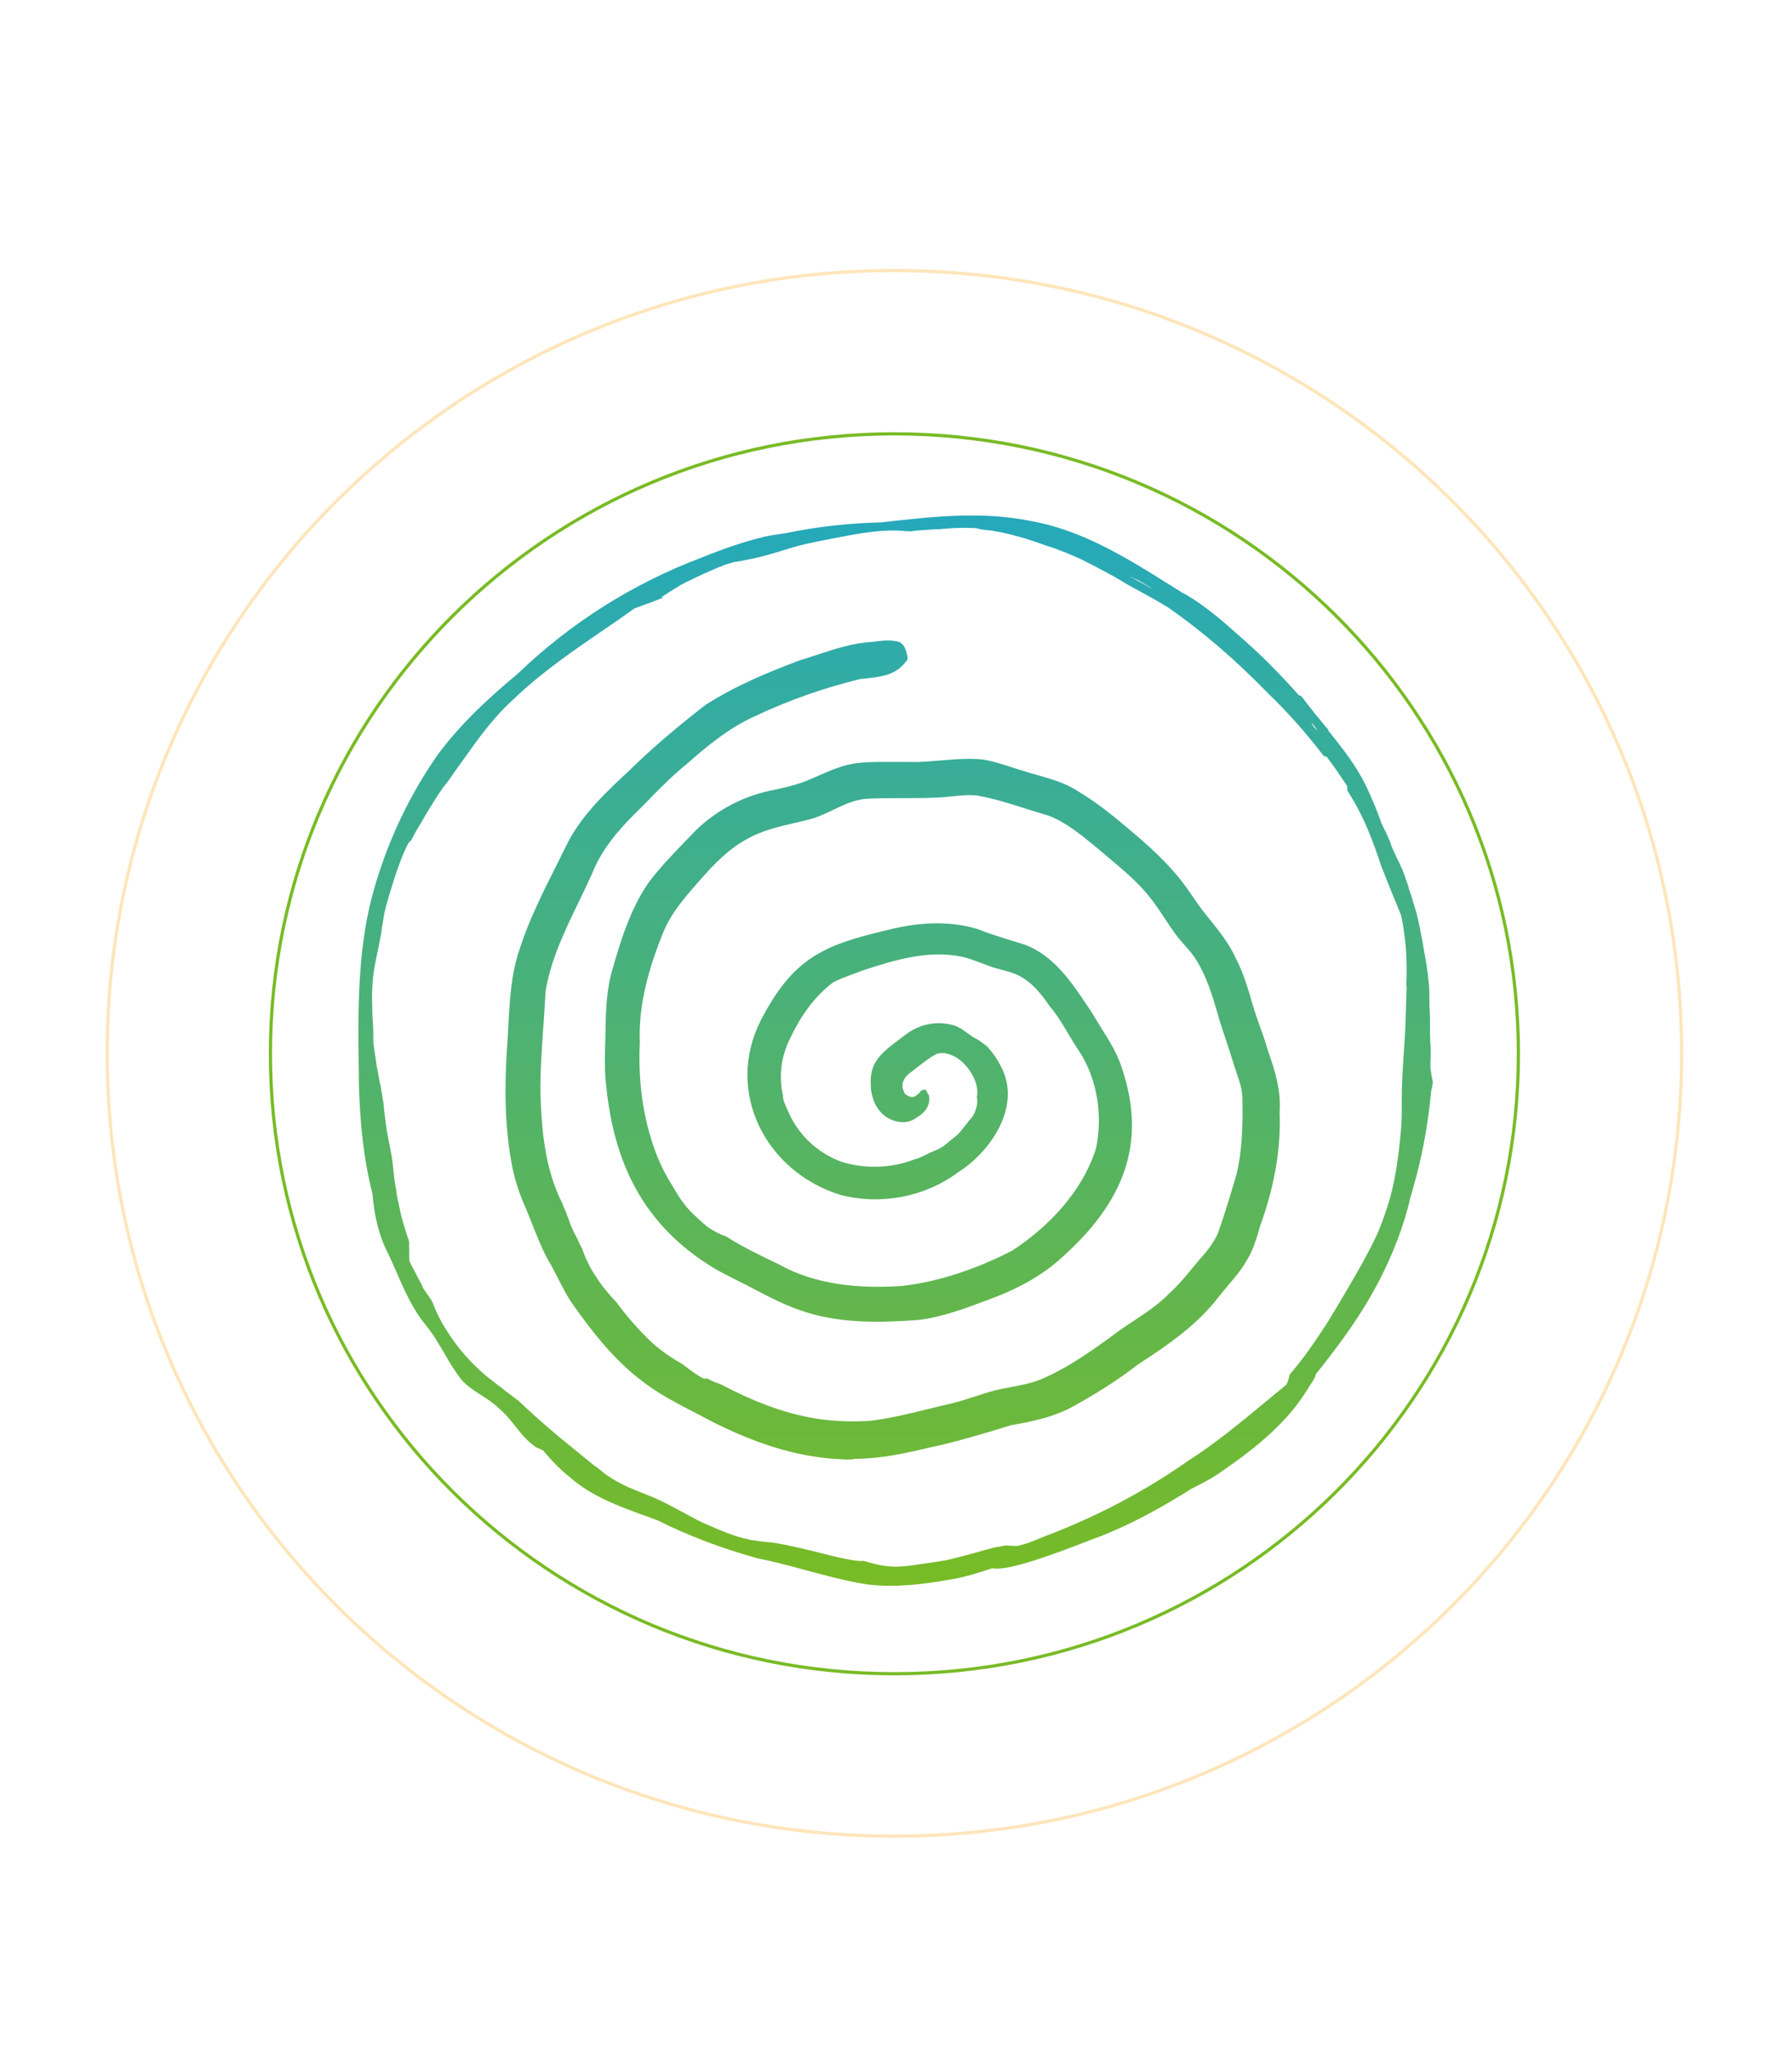 <svg width="560" height="640" viewBox="0 0 560 640" fill="none" xmlns="http://www.w3.org/2000/svg"><mask id="a" style="mask-type:alpha" maskUnits="userSpaceOnUse" x="0" y="0" width="560" height="640"><path fill="#C4C4C4" d="M0 0h560v640H0z"/></mask><g mask="url(#a)"><path d="M279.5 522.766c107.699 0 195-86.696 195-193.633 0-106.937-87.301-193.633-195-193.633s-195 86.696-195 193.633c0 106.937 87.301 193.633 195 193.633z" stroke="#78BB25"/><path opacity=".4" d="M279.5 573.5c135.865 0 246-109.469 246-244.5S415.365 84.5 279.5 84.5 33.5 193.969 33.5 329s110.135 244.5 246 244.5z" stroke="#FDBE54"/><g filter="url(#filter0_d)"><circle cx="280" cy="328" r="166" fill="#fff"/></g><path fill-rule="evenodd" clip-rule="evenodd" d="M205.443 474.83c-1.275-.476-2.559-.942-3.844-1.408-8.392-3.045-16.855-6.116-23.637-12.147-3.102-2.425-5.753-5.301-8.291-8.291-.343-.163-.714-.326-1.085-.489l-.003-.002c-.372-.163-.743-.327-1.087-.491-2.696-1.802-4.582-4.181-6.47-6.561-1.566-1.976-3.134-3.953-5.166-5.603-1.644-1.631-3.593-2.878-5.532-4.12-2.136-1.367-4.261-2.727-5.952-4.583-2.166-2.679-3.891-5.635-5.61-8.582-1.763-3.022-3.52-6.035-5.742-8.726-4.001-4.758-6.724-10.991-9.271-16.819-.832-1.903-1.644-3.763-2.477-5.515-3.024-5.778-4.347-12.133-4.874-18.609-2.856-11.144-3.891-22.42-4.244-33.815l-.104-9.387-.044-4.022-.005-.447c-.072-16.874.538-33.868 5.601-49.905 4.285-14.128 10.744-27.498 19.152-39.548 7.069-9.577 15.863-17.72 25.004-25.308 16.453-15.827 36.018-28.224 57.454-36.283 6.462-2.641 13.042-4.949 19.857-6.588 1.409-.308 2.867-.52 4.311-.731.768-.112 1.532-.223 2.282-.348 9.658-2.006 19.668-3.122 29.687-3.344l1.034-.116c15.124-1.699 30.246-3.397 45.311-.394 16.423 2.828 30.357 11.562 44.108 20.182 1.058.662 2.114 1.325 3.171 1.983.102.066.195.132.283.194.208.148.393.279.634.355l.687.328c5.96 3.51 11.249 8.034 16.425 12.671 6.783 5.848 13.002 12.15 18.883 18.79.228-.002.457.107.686.216.577.664 1.096 1.356 1.616 2.049l.001.001c.52.693 1.04 1.385 1.617 2.049.173.222.318.416.462.61.145.194.289.388.462.61.935 1.075 1.794 2.152 2.7 3.287l.001.001v.001l.321.401c.108.135.216.271.326.408.173.165.346.359.519.553.173.193.346.387.518.553l.004.335c4.272 5.317 8.546 10.746 11.574 16.859 1.865 3.891 3.619 8.007 5.031 12.126.058.167.145.306.232.445.087.138.174.277.233.444l.001.112c.116.166.203.361.291.555.088.195.175.39.291.556.001.112.001.112.116.222l1.051 2.336c.047.135.114.27.184.412.102.21.213.435.284.7 0 0 .001.112.115.11l.001.112c.001.056.03.112.059.167.029.056.058.111.058.167l.002.112.001.112.702 1.668c.232.445.437.917.641 1.39.205.473.409.946.642 1.39.174.333.32.639.466.945.146.306.291.611.466.945.117.334.263.639.409.945.146.306.291.611.409.945.117.334.235.668.351.891.176.445.323.89.47 1.335.148.446.295.891.471 1.336v.001c.235.668.47 1.335.591 2.004.058.112.088.223.118.334.03.112.059.223.117.334l.001.002c.352 1.001.705 2.003.944 3.005.176.501.324 1.003.472 1.504.148.501.295 1.002.472 1.503.474 1.671.834 3.343 1.194 5.015v.002c.119.445.237.891.242 1.338.112.585.235 1.181.359 1.782.277 1.343.558 2.706.73 4.017l.728 4.015c.001.112.031.251.061.39.03.14.06.279.061.391.002.168.032.307.062.446.03.14.06.279.062.447.002.167.032.334.062.502.031.167.061.334.063.502.002.224.005.447.121.669.002.224.033.447.064.67.031.223.062.446.065.67.044.5.102.986.16 1.468v.001c.11.918.217 1.821.228 2.773l.004.335.01.894.007.671.013 1.229.021 1.9c.133 1.674.15 3.239.167 4.803.007.6 0 1.188-.006 1.772-.012 1.154-.025 2.293.064 3.48.009.782.017 1.564.14 2.345l.025 2.347.008.67c.004.336-.021.671-.046 1.007-.025.335-.05.671-.046 1.006l.015 1.341c.005.447.01.894.129 1.34.001.167.031.307.061.446s.06.279.062.446c.001.112.031.251.061.391.03.139.06.278.062.39.002.224.003.335.12.558.059.223.09.446.121.669.031.223.062.446.121.669-.104.895-.32 1.903-.538 2.8-.914 10.068-2.738 20.258-5.701 30.46-.109.448-.246.897-.384 1.345v.001c-.137.449-.275.897-.383 1.344-2.066 8.964-5.5 17.718-9.737 25.923-4.46 8.654-9.841 16.425-15.68 23.976-1.328 1.779-2.729 3.559-4.163 5.299-.133 1.036-.857 2.086-1.538 3.073-.34.493-.67.971-.909 1.424-6.488 10.688-16.31 18.507-26.482 25.548-3.05 2.269-6.447 3.982-9.845 5.696-9.048 5.687-18.443 10.932-28.422 14.841-.838.291-2.287.85-4.133 1.563h-.001c-8.398 3.241-25.01 9.651-29.693 8.421-4.197 1.418-8.422 2.76-12.831 3.493-8.525 1.547-17.395 2.651-26.062 1.628-6.584-.992-13.105-2.756-19.574-4.507l-.001-.001c-5.075-1.373-10.119-2.738-15.136-3.715-10.738-3.01-21.03-6.809-31.107-11.838zm112.495 8.026c-1.253-.01-2.508-.066-3.763-.171-.398.06-.767.148-1.136.236-.369.088-.739.176-1.136.236-.456.005-.91.122-1.364.238-.384.067-.732.17-1.063.267h-.001c-.257.076-.505.149-.753.2-.284.059-.568.146-.851.233h-.001c-.284.087-.567.174-.852.233-.17.058-.368.116-.567.174-.199.058-.397.116-.568.174-.794.232-1.589.436-2.384.641-.795.204-1.59.408-2.385.641-.643.156-1.287.324-1.931.493-1.286.337-2.573.674-3.861.912-2.344.426-4.78.764-7.144 1.092h-.001c-.272.037-.544.075-.814.113-2.388.361-4.775.723-7.166.749-3.189.035-6.157-.603-9.127-1.464-.001-.112-.115-.11-.229-.109-.27.003-.47-.065-.712-.147l-.002-.001c-.063-.021-.129-.043-.2-.066l-.797.009-.341.004-.342.004-.228.002c-.115-.11-.342-.108-.57-.105l-.114.001c-.188.002-.342-.03-.48-.059-.113-.024-.216-.045-.318-.044-2.51-.419-5.022-.951-7.534-1.593l-.867-.219c-5.639-1.425-11.185-2.827-16.829-3.722l-3.078-.301c-.285-.053-.542-.078-.798-.103-.257-.025-.513-.05-.799-.103-.229-.109-.342-.108-.57-.105-.114.001-.228-.026-.342-.052l-.001-.001c-.114-.026-.228-.053-.342-.052-.455.005-.912-.101-1.368-.208-.057.001-.143-.026-.229-.053-.086-.027-.171-.054-.228-.054-.115-.11-.229-.109-.343-.108-.114.002-.2-.025-.285-.052-.086-.027-.172-.054-.286-.053-.114-.055-.257-.081-.399-.107-.143-.027-.286-.053-.4-.108-3.474-.889-6.858-2.348-10.144-3.766h-.001c-.278-.121-.556-.24-.833-.36-2.305-.965-4.465-2.149-6.595-3.318-.514-.282-1.025-.562-1.537-.839h-.001c-2.864-1.533-5.727-3.066-8.702-4.374-.801-.327-1.63-.653-2.459-.979h-.001l-.006-.002c-.827-.326-1.654-.651-2.453-.977-2.745-1.087-5.378-2.287-7.9-3.824-.115-.111-.258-.193-.402-.275-.143-.082-.286-.165-.401-.275-.115-.055-.229-.137-.344-.219v-.001h-.001c-.114-.082-.229-.165-.343-.219-.229-.11-.573-.329-.804-.55-.114-.055-.2-.138-.287-.221-.086-.083-.172-.165-.287-.22-.001-.069-.044-.095-.105-.131-.037-.022-.081-.048-.125-.09-.115-.055-.201-.138-.287-.22-.087-.083-.173-.166-.287-.221l-.116-.11-.23-.221c-.229-.109-.344-.22-.459-.33-.115-.111-.23-.193-.345-.276-.114-.083-.229-.165-.344-.276l-.114.002c-.115-.111-.23-.193-.345-.276-.115-.083-.229-.165-.345-.276-.114-.054-.2-.137-.287-.22-.086-.083-.172-.166-.287-.22-.287-.221-.545-.441-.804-.662-.259-.221-.518-.441-.805-.662-.574-.44-1.148-.881-1.609-1.323-.344-.276-.718-.579-1.091-.882-.374-.303-.747-.606-1.092-.882l-.641-.52c-2.758-2.239-5.425-4.403-8.094-6.76-.46-.385-.919-.799-1.379-1.212l-.001-.002c-.46-.414-.92-.828-1.38-1.214-.574-.441-1.035-.883-1.495-1.324-.002-.112-.115-.111-.115-.111-.46-.441-.92-.855-1.38-1.269l-.001-.001-.001-.001c-.46-.414-.92-.827-1.38-1.269l-.69-.663-.691-.663-4.823-3.635-.115-.11c-.115-.111-.259-.221-.402-.331-.144-.11-.287-.22-.402-.331-.229-.109-.345-.219-.46-.33-.229-.109-.344-.22-.459-.33-.229-.165-.431-.331-.632-.496-.201-.166-.402-.331-.631-.496-5.168-3.855-9.662-8.611-13.249-13.824-2.315-3.327-4.405-6.992-5.814-10.887-.001-.056-.03-.084-.059-.112-.028-.027-.057-.055-.058-.111l-.349-.666-.231-.333-.232-.333-.231-.333-.231-.332-.232-.333-.231-.333-.232-.332-.231-.333-.232-.333-.231-.333-.232-.332-.117-.334-.118-.334-.116-.222-.116-.223-.117-.222-.116-.222-.116-.222-.117-.223-.116-.222-.116-.222-.117-.222-.116-.223-.116-.222-.117-.222-.116-.222-.116-.222-.117-.223-.116-.222-.116-.222-.117-.222-.116-.223-.116-.222-.117-.222-.116-.222-.116-.222-.117-.223-.116-.222-.116-.222-.117-.222-.116-.223-.116-.222-.117-.222-.116-.222-.116-.223-.117-.222-.116-.222-.002-.223-.117-.223-.002-.223-.003-.224-.002-.223-.003-.224-.002-.223-.002-.224-.003-.223-.002-.224-.003-.223-.002-.224-.003-.223-.002-.224-.003-.223-.002-.223-.003-.224-.002-.223-.002-.224-.003-.223-.002-.224-.003-.223-.002-.224-.003-.223-.001-.112-.001-.112-.001-.112-.002-.111-.001-.112-.001-.112-.001-.112-.002-.111c-.121-.669-.355-1.226-.589-1.782-.002-.223-.12-.557-.236-.78-.59-1.893-1.181-3.786-1.657-5.681l-1.08-5.017c-.063-.177-.093-.387-.126-.611-.029-.197-.06-.407-.115-.616-.128-1.227-.37-2.566-.612-3.792-.001-.101-.025-.224-.052-.359-.033-.165-.069-.35-.071-.534-.002-.168-.032-.335-.063-.502-.03-.168-.06-.335-.062-.503-.125-.948-.22-1.897-.316-2.846-.096-.949-.192-1.898-.316-2.846-.244-1.428-.524-2.855-.804-4.283-.42-2.141-.839-4.282-1.136-6.424-.002-.168-.033-.335-.063-.502-.03-.168-.06-.335-.062-.503-.002-.167-.032-.335-.063-.502-.03-.167-.06-.334-.062-.502l-.375-3.013-.004-.336c-.002-.223-.033-.446-.064-.669-.031-.224-.062-.447-.064-.67-.06-.223-.091-.446-.122-.669-.031-.224-.062-.447-.121-.67-.001-.111-.031-.251-.061-.39s-.06-.279-.061-.39c-.06-.223-.091-.447-.122-.67-.031-.223-.061-.446-.121-.669-.001-.112-.031-.251-.061-.39-.03-.14-.06-.279-.061-.391-.005-.447-.125-1.004-.244-1.45-.358-1.449-.601-2.899-.845-4.349-.239-1.003-.363-1.896-.488-2.9-.061-.391-.122-.809-.184-1.228-.062-.418-.123-.836-.184-1.227-.123-.781-.245-1.562-.369-2.454-.002-.224-.033-.419-.064-.614-.03-.196-.061-.391-.063-.614l-.003-.224-.002-.223-.006-.559-.004-.335-.004-.335-.004-.336-.006-.558-.001-.112-.009-.782-.001-.112-.008-.782c-.135-1.899-.271-3.909-.292-5.808-.162-4.357-.095-8.604.654-12.971.276-1.739.644-3.45 1.008-5.145.34-1.579.676-3.145.934-4.711.112-.113.111-.225.11-.336.053-.392.105-.812.157-1.231.052-.42.105-.84.157-1.231.055-.225.081-.42.108-.616.026-.196.052-.392.107-.616-.002-.112.026-.224.053-.336.027-.112.054-.224.053-.336.053-.336.107-.644.16-.951.054-.308.108-.616.161-.952.214-1.232.542-2.465.87-3.698.768-2.69 1.537-5.269 2.418-7.961 1.212-3.701 2.538-7.404 4.322-10.888.025-.026.045-.051.071-.085.088-.114.246-.321.942-.932.111-.336.222-.561.333-.786.114-.001.113-.113.113-.113l-.001-.111c.055-.113.111-.197.168-.282.056-.084.112-.168.167-.281 0 0 .113-.113.112-.225.222-.449.474-.871.726-1.293.251-.422.503-.843.726-1.293.114-.001.112-.113.112-.113.112-.169.196-.309.28-.45.084-.141.168-.281.28-.45.112-.169.195-.337.279-.506.084-.169.167-.337.279-.506.056-.112.14-.253.224-.394.083-.14.167-.281.223-.393 1.883-3.119 3.765-6.238 5.87-9.251 1.204-1.376 2.288-2.904 3.318-4.485.945-1.303 1.885-2.622 2.827-3.944v-.001c4.758-6.68 9.593-13.467 15.712-18.945 8.644-8.343 18.701-15.226 28.694-22.065l.894-.612c1.922-1.25 3.786-2.583 5.65-3.917h.001v-.001c.824-.589 1.649-1.179 2.478-1.762.081-.034.157-.073.234-.111.112-.113.112-.113.226-.114l1.021-.347c.227-.114.567-.23.908-.345 0 0 .112-.113.226-.114.113-.057.227-.087.341-.116.113-.029.227-.058.34-.115.17-.058.312-.116.454-.173.141-.057.283-.115.453-.173l.114-.001c.794-.288 1.588-.604 2.382-.92.793-.316 1.587-.632 2.381-.92.041-.021.082-.038.116-.052.152-.063.152-.063-.687-.054.057-.056.113-.085.17-.113.057-.029.113-.058.17-.114.056-.057.113-.085.169-.114.057-.028.113-.057.17-.113.452-.341.791-.568 1.244-.796.451-.341.791-.568 1.244-.796.113-.057.198-.114.282-.171.085-.057.17-.114.283-.171.057-.056.113-.085.17-.113.056-.029.113-.058.169-.114.114-.057.198-.114.283-.171.085-.057.17-.113.283-.171.17-.113.311-.198.452-.284h.001c.141-.085.282-.171.452-.284.057-.001.085-.029.113-.057.028-.029.056-.057.113-.058.173-.172.412-.28.616-.373.063-.028.123-.055.177-.082.169-.114.339-.2.509-.285.17-.086.34-.172.509-.285.17-.058.34-.144.51-.229.17-.086.34-.172.51-.229 2.945-1.486 6.005-2.86 8.952-4.122.283-.115.595-.23.907-.345.312-.116.624-.231.907-.346.453-.228.794-.344 1.248-.46.34-.116.652-.203.965-.29v-.001c.312-.087.624-.174.965-.29.113-.001.198-.03.284-.059.085-.028.17-.057.284-.059l.114-.001c.113-.001.227-.03.34-.059.114-.03.228-.059.341-.06.114-.001.228-.03.341-.06.114-.029.228-.058.341-.059l.228-.003c.057 0 .142-.029.227-.058.085-.029.171-.058.227-.059.285-.059.597-.118.91-.177.312-.06.625-.119.909-.178 3.182-.594 6.134-1.408 9.199-2.336 2.951-.927 5.901-1.853 8.968-2.558 2.654-.609 5.395-1.136 8.073-1.65.417-.081.832-.16 1.245-.24 6.137-1.185 12.387-2.372 18.651-2.329.798.047 1.567.095 2.337.142.769.047 1.538.095 2.336.142.341-.06.654-.091.966-.122.313-.032.626-.063.967-.123.342-.004.655-.035.967-.066.313-.032.626-.063.968-.067.625-.063 1.251-.098 1.877-.132.626-.035 1.252-.07 1.878-.133.911-.01 1.822-.02 2.732-.142.284-.003.597-.034.91-.066.313-.031.626-.062.91-.065.91-.122 1.821-.132 2.732-.142l1.708-.019.569-.006.57-.007c.455-.005.911.018 1.367.041.456.023.911.046 1.367.041 1.485.431 3.082.637 4.677.731 5.932.94 11.646 2.666 17.249 4.727 3.885 1.187 7.546 2.711 11.094 4.348 3.55 1.749 6.986 3.611 10.423 5.473h.001c1.146.658 2.407 1.427 3.668 2.195 3.208 1.753 6.417 3.505 9.511 5.259.573.329 1.117.659 1.662.988h.001c.544.329 1.088.659 1.661.987 11.247 7.811 21.596 16.861 31.157 26.702 6.33 6.077 12.211 12.717 17.527 19.699.38.12.748.262 1.106.424.475.714.993 1.406 1.51 2.099.657.879 1.313 1.758 1.884 2.68.977 1.405 1.955 2.81 2.893 4.254l.012 1.079.002.223c.231.333.435.694.638 1.055s.406.722.638 1.054c4.174 6.772 6.875 14.118 9.348 21.578 1.993 5.119 4.099 10.236 6.205 15.354.48 2.23.846 4.461 1.099 6.693.741 5.244.685 10.497.516 15.864.107-.439.103-.985.098-1.427l.014 1.202.002.223c-.09 2.18-.151 4.36-.213 6.539-.061 2.181-.123 4.361-.212 6.541l.001.112-.294 4.362c.053-.392.077-.783.101-1.175.024-.391.048-.783.101-1.174l-.064.864c-.275 3.724-.545 7.365-.715 11.102l.001.112c-.19 3.466-.265 6.931-.227 10.395.054 4.917-.461 9.84-1.09 14.764-.631 4.812-1.49 9.516-2.806 14.112-.989 3.252-2.092 6.505-3.424 9.649-1.111 2.582-2.449 5.167-3.788 7.641-1.494 2.833-3.06 5.529-4.641 8.25l-.002.003c-.425.732-.852 1.466-1.278 2.205-.559.957-1.146 1.941-1.733 2.926-.587.984-1.174 1.968-1.733 2.924-.168.225-.308.478-.447.731-.14.253-.28.506-.448.731-.168.226-.308.479-.447.732-.14.253-.28.506-.448.731-.409.742-.88 1.485-1.323 2.184l-.187.296c-.046.072-.091.144-.136.215-.048.077-.097.154-.144.23-.114.001-.112.113-.112.113-.057.057-.085.113-.112.169-.028.056-.056.112-.112.169-1.904 2.927-3.922 5.854-6.054 8.783-1.459 1.916-3.032 3.834-4.605 5.751-.158 1.053-.483 2.08-.949 3.027-.311.264-.626.528-.945.793-1.892 1.545-3.766 3.099-5.636 4.649l-.001.001c-7.728 6.406-15.39 12.758-23.948 18.25-13.562 9.537-28.508 17.413-44.158 23.396-.701.274-1.403.56-2.106.847-2.251.919-4.518 1.844-6.855 2.381-.151.034-.302.069-.452.106zm92.384-256.143c.462.554.924 1.108 1.384 1.55-.58-1-1.273-1.886-1.966-2.772l-.001-.001c.233.445.466.889.583 1.223zm-55.051-45.437c1.718.876 3.322 1.752 5.042 2.739-.995-.715-2.047-1.313-3.116-1.921-.412-.234-.827-.469-1.241-.713-.572-.273-1.173-.546-1.774-.819-.601-.273-1.202-.546-1.774-.819.915.437 1.946.985 2.863 1.533zm-133.194 262.51c12.718 6.473 26.291 11.358 40.599 11.969 1.467.122 3.057.244 4.402-.122 7.704 0 15.408-1.588 22.989-3.42 8.316-1.71 17.609-4.519 25.924-7.084 6.359-1.099 12.84-2.443 18.71-5.496 7.337-4.031 14.429-8.427 21.033-13.557 9.293-5.985 18.465-12.336 25.19-21.13.975-1.27 2.009-2.481 3.04-3.69 1.944-2.278 3.88-4.547 5.398-7.18 2.201-3.42 3.302-7.206 4.402-11.115 4.158-11.359 6.603-23.45 6.114-35.542.489-6.595-1.345-12.824-3.546-18.931-.747-2.646-1.683-5.293-2.619-7.939-.749-2.117-1.498-4.234-2.15-6.351-1.468-5.13-2.935-10.26-5.381-14.901-2.031-4.541-5.134-8.394-8.218-12.225-.815-1.011-1.628-2.021-2.42-3.042-.884-1.208-1.733-2.434-2.58-3.657-1.379-1.993-2.753-3.978-4.268-5.87-5.646-7.049-12.65-12.855-19.597-18.613-.275-.229-.55-.456-.825-.684-4.28-3.42-8.682-6.596-13.451-9.283-3.342-1.791-7.011-2.823-10.679-3.854-1.835-.516-3.669-1.031-5.462-1.642-1.149-.333-2.286-.7-3.422-1.066-2.614-.843-5.223-1.684-7.951-2.11-4.28-.488-8.682-.122-13.084.245-.66.048-1.321.102-1.981.156-2.641.215-5.283.43-7.924.332h-4.647c-.652 0-1.304-.003-1.956-.007-3.261-.017-6.522-.034-9.783.374-4.255.452-8.174 2.175-12.056 3.882-1.362.599-2.72 1.197-4.086 1.736-3.057 1.221-6.358 1.954-9.66 2.687-9.294 1.71-17.854 6.107-24.579 12.58-.964 1.009-1.937 2.014-2.911 3.019-4.211 4.349-8.432 8.708-12.008 13.47-5.869 8.549-8.927 18.809-11.739 28.824-1.476 6.012-1.582 12.128-1.687 18.253-.008.47-.016.941-.025 1.411-.016.641-.033 1.28-.051 1.917-.12 4.342-.238 8.602.296 12.862 2.445 24.672 11.861 43.725 33.383 56.916 2.832 1.676 5.843 3.172 8.803 4.643.491.244.981.487 1.469.731.755.392 1.507.785 2.258 1.178 5.567 2.913 11.057 5.786 17.307 7.616 11.006 3.297 22.867 3.053 34.24 2.198 7.542-.886 14.682-3.581 21.784-6.262.728-.275 1.456-.549 2.184-.822 7.703-2.931 15.04-6.962 21.155-12.58 18.342-16.488 26.78-34.687 18.587-58.992-1.38-4.48-3.855-8.412-6.309-12.312-1.026-1.63-2.048-3.254-2.985-4.91-.404-.601-.809-1.208-1.217-1.819-5.134-7.699-10.621-15.925-19.571-19.433-1.168-.37-2.344-.733-3.522-1.097-3.879-1.2-7.796-2.411-11.641-3.91-9.294-2.809-19.321-1.954-28.615.488-19.81 4.642-28.981 8.916-38.886 27.848-11.495 22.473 1.345 47.389 24.701 54.717 12.596 3.298 26.414.733 36.93-7.084 10.517-6.717 20.055-21.129 13.084-33.465-1.1-2.077-2.445-4.031-4.035-5.741-.244-.244-.367-.366-.611-.488l-1.468-1.1c-.122-.061-.244-.152-.367-.244-.122-.091-.244-.183-.366-.244-.123-.061-.214-.122-.306-.183s-.184-.122-.306-.184c-.061-.061-.153-.091-.244-.122-.092-.03-.184-.061-.245-.122-.257-.086-.455-.231-.676-.395-.094-.07-.193-.143-.302-.216-.367-.244-.734-.488-.979-.732-.061 0-.091-.031-.122-.061-.03-.031-.061-.061-.122-.061-.367-.245-.703-.489-1.04-.733-.336-.245-.672-.489-1.039-.733-.183-.061-.336-.153-.489-.244-.153-.092-.306-.184-.489-.245l-.734-.366c-5.258-1.71-11.128-.977-16.386 3.298-.534.416-1.089.833-1.651 1.256-3.556 2.672-7.409 5.567-8.254 10.102-.122.733-.245 1.466-.245 2.321v.977c0 3.909 1.346 7.817 4.525 10.26 2.935 2.076 6.97 2.687 9.905.366 2.935-1.71 4.525-4.397 3.669-7.206h-.123l-.122-.122c-.122-.122-.122-.244-.122-.367v-.122c-.245-.244-.367-.488-.489-.733l-.123-.122h-.489c-.061 0-.122.031-.183.061-.061.031-.123.061-.184.061s-.122.031-.183.062c-.061.03-.122.061-.184.061h-.122c0 .061-.03.091-.061.122-.031.03-.061.061-.061.122v-.122c-.122.244-.245.488-.367.61l-.245.245c-.122 0-.244.122-.366.244-.075.056-.149.114-.224.173-.42.331-.866.682-1.488.682-.49 0-.979-.244-1.468-.489-.244-.122-.489-.244-.734-.488-.061-.061-.091-.122-.122-.183-.03-.061-.061-.123-.122-.184 0-.061-.031-.122-.061-.183-.031-.061-.061-.122-.061-.183s-.031-.122-.062-.183c-.03-.061-.061-.122-.061-.183-.07-.071-.1-.101-.113-.136-.009-.027-.009-.057-.009-.109-.734-2.076.489-4.152 2.323-5.374.808-.586 1.605-1.217 2.407-1.852 1.87-1.481 3.77-2.985 5.909-4.01 6.481-1.588 13.818 7.572 12.35 13.801.123.122.123.244.123.367.081.325.054.651.027.977-.014.163-.027.325-.027.488 0 .376-.139.798-.274 1.209-.085.257-.168.51-.215.745-.245.978-.856 1.955-1.468 2.687-.407.408-.706.815-1.005 1.222-.15.203-.299.407-.462.611-.363.407-.709.849-1.058 1.293-.589.752-1.185 1.512-1.877 2.126-.367.306-.764.611-1.162.916-.397.306-.795.611-1.161.916-.49.489-.979.855-1.468 1.222-.611.488-1.223.855-1.956 1.221l-2.568 1.099c-.247.124-.491.247-.732.369-1.192.604-2.328 1.179-3.548 1.586-.245 0-.612.122-.856.244-7.093 2.687-15.041 2.931-22.378.733-4.769-1.71-8.805-4.519-11.984-8.061l-.122-.122c0-.062-.031-.092-.061-.123-.031-.03-.062-.061-.062-.122-1.956-2.198-3.546-4.763-4.646-7.45-.49-.977-.856-1.832-1.223-2.809-.037-.147-.085-.294-.134-.444-.114-.35-.233-.717-.233-1.144v-.366c-1.345-5.863-.734-12.092 2.201-17.955 3.179-6.717 7.582-13.191 13.574-17.587 1.771-.924 3.64-1.605 5.515-2.288 1.101-.401 2.203-.803 3.289-1.254 10.027-3.298 20.666-6.596 31.305-4.397 1.95.423 3.841 1.14 5.755 1.866.846.32 1.697.643 2.56.943 1.335.533 2.739.903 4.142 1.273 1.811.478 3.62.954 5.274 1.78 4.158 2.077 7.092 5.741 9.66 9.527 2.282 2.658 4.09 5.695 5.896 8.727 1.098 1.844 2.196 3.686 3.398 5.441 5.747 8.794 7.337 20.153 5.258 30.29-4.28 13.435-14.674 24.427-26.291 32-10.761 5.496-22.5 9.649-34.484 10.992-13.084.855-26.658-.244-38.275-6.717l-.105-.051c-5.832-2.791-11.42-5.465-16.526-8.743-.489-.122-1.1-.367-1.589-.611-1.59-.733-3.18-1.588-4.647-2.687.061 0 .092.031.122.061.031.031.061.061.123.061-.653-.488-1.305-1.085-1.957-1.683-.326-.298-.652-.597-.978-.882-.979-.855-1.957-1.832-2.813-2.809-.66-.659-1.248-1.464-1.818-2.246-.17-.232-.337-.462-.505-.685-.734-1.099-1.345-2.076-1.957-3.176-.183-.244-.336-.519-.489-.794-.153-.274-.306-.549-.489-.793-1.467-2.321-2.813-4.886-4.035-7.695-4.77-11.481-6.481-24.183-5.87-36.641-.489-11.97 2.935-23.573 7.459-34.687 2.465-5.861 6.618-10.596 10.731-15.286.173-.198.347-.395.519-.592 4.28-4.886 8.927-9.771 14.797-12.947 4.613-2.633 9.733-3.818 14.859-5.004 1.532-.354 3.064-.709 4.584-1.103 2.598-.661 5.047-1.831 7.489-2.998 3.421-1.634 6.828-3.261 10.609-3.475 3.607-.183 7.245-.183 10.883-.183 3.638 0 7.276 0 10.883-.183 1.583-.046 3.15-.208 4.711-.369 2.661-.276 5.31-.55 8.007-.242 5.096.903 10.026 2.468 14.94 4.028 2.396.761 4.788 1.52 7.193 2.201 5.453 2.086 10.134 5.93 14.672 9.656.246.201.491.403.736.604 1.219 1.055 2.456 2.092 3.694 3.13 4.349 3.647 8.708 7.301 12.325 11.77 1.807 2.205 3.357 4.557 4.911 6.914 1.287 1.952 2.576 3.908 4.016 5.789.715.917 1.493 1.793 2.274 2.67 1.089 1.224 2.181 2.451 3.107 3.803 3.749 5.727 5.609 12.15 7.463 18.552.201.697.403 1.393.607 2.089.49 1.507.992 3.013 1.495 4.52 1.005 3.012 2.011 6.025 2.908 9.037.165.495.335.989.506 1.483.967 2.806 1.939 5.625 1.939 8.533.123 7.816 0 15.755-1.834 23.45v.001c-1.835 6.229-3.669 12.457-5.87 18.564-1.467 3.175-3.546 5.74-5.869 8.305-.778.906-1.538 1.83-2.3 2.754-2.112 2.565-4.232 5.139-6.749 7.384-3.378 3.561-7.476 6.26-11.521 8.923-1.226.807-2.448 1.611-3.642 2.435-7.949 5.863-15.897 11.726-24.946 15.634-3.038 1.277-6.232 1.876-9.446 2.479-1.703.319-3.412.64-5.106 1.063-2.124.555-4.226 1.236-6.342 1.921-3.002.972-6.032 1.953-9.188 2.598-1.817.425-3.627.87-5.437 1.315-5.986 1.472-11.967 2.942-18.164 3.693-6.359.366-12.718.122-18.954-1.1-9.538-1.832-18.71-5.618-27.269-10.137-.489-.244-.856-.366-1.223-.488v-.001c-1.017-.304-1.949-.778-2.937-1.28-.201-.101-.403-.204-.609-.307-.367.244-.856.122-1.223 0-.184-.122-.337-.214-.49-.306-.152-.091-.305-.183-.489-.305-.23-.077-.412-.201-.576-.314-.097-.067-.189-.129-.28-.175-.244-.183-.519-.366-.794-.549-.275-.183-.551-.367-.795-.55l-2.935-2.198c-3.424-1.954-6.848-4.275-9.783-6.962-4.035-3.908-7.704-8.061-11.005-12.58l-.367-.367-.123-.122c-.276-.315-.552-.618-.825-.916-.571-.626-1.123-1.231-1.62-1.893-.856-.977-1.712-2.076-2.446-3.175-.367-.55-.734-1.13-1.1-1.71-.367-.581-.734-1.161-1.101-1.71-.489-.815-.87-1.629-1.25-2.443-.19-.407-.38-.814-.584-1.221-.245-.55-.459-1.13-.673-1.71-.214-.581-.428-1.161-.672-1.71-.187-.187-.303-.445-.401-.665-.031-.068-.06-.133-.089-.19-.122-.245-.244-.519-.366-.794-.123-.275-.245-.55-.367-.794l-.367-.733c-.155-.309-.31-.611-.463-.908-.45-.878-.884-1.722-1.249-2.634-.122-.305-.214-.58-.306-.855-.091-.275-.183-.549-.305-.855-.062-.183-.123-.336-.184-.488-.061-.153-.122-.306-.183-.489-.069-.068-.099-.176-.134-.3-.027-.096-.057-.203-.111-.311-.122-.244-.122-.366-.122-.488-.117-.262-.234-.518-.349-.769-.367-.804-.717-1.57-.996-2.407-5.381-10.626-6.481-22.595-6.848-34.32-.079-6.876.405-13.752.889-20.627.264-3.75.528-7.501.701-11.251 1.643-9.938 5.981-18.898 10.326-27.874 1.797-3.711 3.594-7.424 5.204-11.21 3.301-7.084 8.926-13.191 14.551-18.565.417-.428.833-.855 1.248-1.282 4.093-4.209 8.141-8.372 12.693-12.031 6.481-5.74 13.329-11.359 21.399-15.023 10.639-5.008 21.4-8.794 32.895-11.603.324-.035.643-.069.957-.103 6.202-.665 10.464-1.121 13.839-6.004v-.611c0-.201-.037-.366-.07-.514-.027-.121-.052-.231-.052-.34-.061-.245-.122-.458-.184-.672-.061-.214-.122-.428-.183-.672v.122c-.061-.122-.092-.244-.122-.366-.031-.122-.061-.245-.123-.367 0-.122-.122-.366-.244-.488-.061-.061-.092-.122-.122-.183-.031-.062-.062-.123-.123-.184 0-.122-.122-.244-.244-.366-.123-.122-.245-.214-.367-.305-.122-.092-.245-.184-.367-.306l-.122-.122c-2.594-.901-5.292-.555-7.998-.209-.228.029-.456.059-.684.087-5.86.279-11.649 2.183-17.314 4.046-1.782.586-3.553 1.168-5.309 1.694-10.149 3.787-20.299 8.062-29.47 13.924-8.193 6.351-16.264 13.069-23.723 20.397-7.215 6.718-14.552 13.557-19.199 22.351-1.153 2.356-2.334 4.7-3.515 7.045-4.332 8.598-8.67 17.208-11.648 26.421-2.699 7.809-3.132 16.113-3.562 24.374-.134 2.593-.269 5.181-.474 7.748-.733 11.969-.611 24.061 1.712 35.908.734 3.787 1.957 7.573 3.424 11.115 1.008 2.252 1.921 4.561 2.836 6.874 1.418 3.583 2.84 7.177 4.624 10.592 1.247 2.042 2.331 4.167 3.411 6.281 1.566 3.068 3.121 6.116 5.149 8.864 5.991 8.427 12.472 16.61 20.788 22.961 5.052 4.019 10.749 6.965 16.487 9.932 1.762.911 3.527 1.824 5.279 2.771z" fill="url(#paint0_linear)"/></g><defs><linearGradient id="paint0_linear" x1="279.882" y1="161" x2="279.882" y2="495.288" gradientUnits="userSpaceOnUse"><stop stop-color="#25A9BB"/><stop offset="1" stop-color="#78BB25"/></linearGradient><filter id="filter0_d" x="84" y="132" width="392" height="392" filterUnits="userSpaceOnUse" color-interpolation-filters="sRGB"><feFlood flood-opacity="0" result="BackgroundImageFix"/><feColorMatrix in="SourceAlpha" values="0 0 0 0 0 0 0 0 0 0 0 0 0 0 0 0 0 0 127 0" result="hardAlpha"/><feOffset/><feGaussianBlur stdDeviation="15"/><feComposite in2="hardAlpha" operator="out"/><feColorMatrix values="0 0 0 0 0 0 0 0 0 0 0 0 0 0 0 0 0 0 0.16 0"/><feBlend in2="BackgroundImageFix" result="effect1_dropShadow"/><feBlend in="SourceGraphic" in2="effect1_dropShadow" result="shape"/></filter></defs></svg>